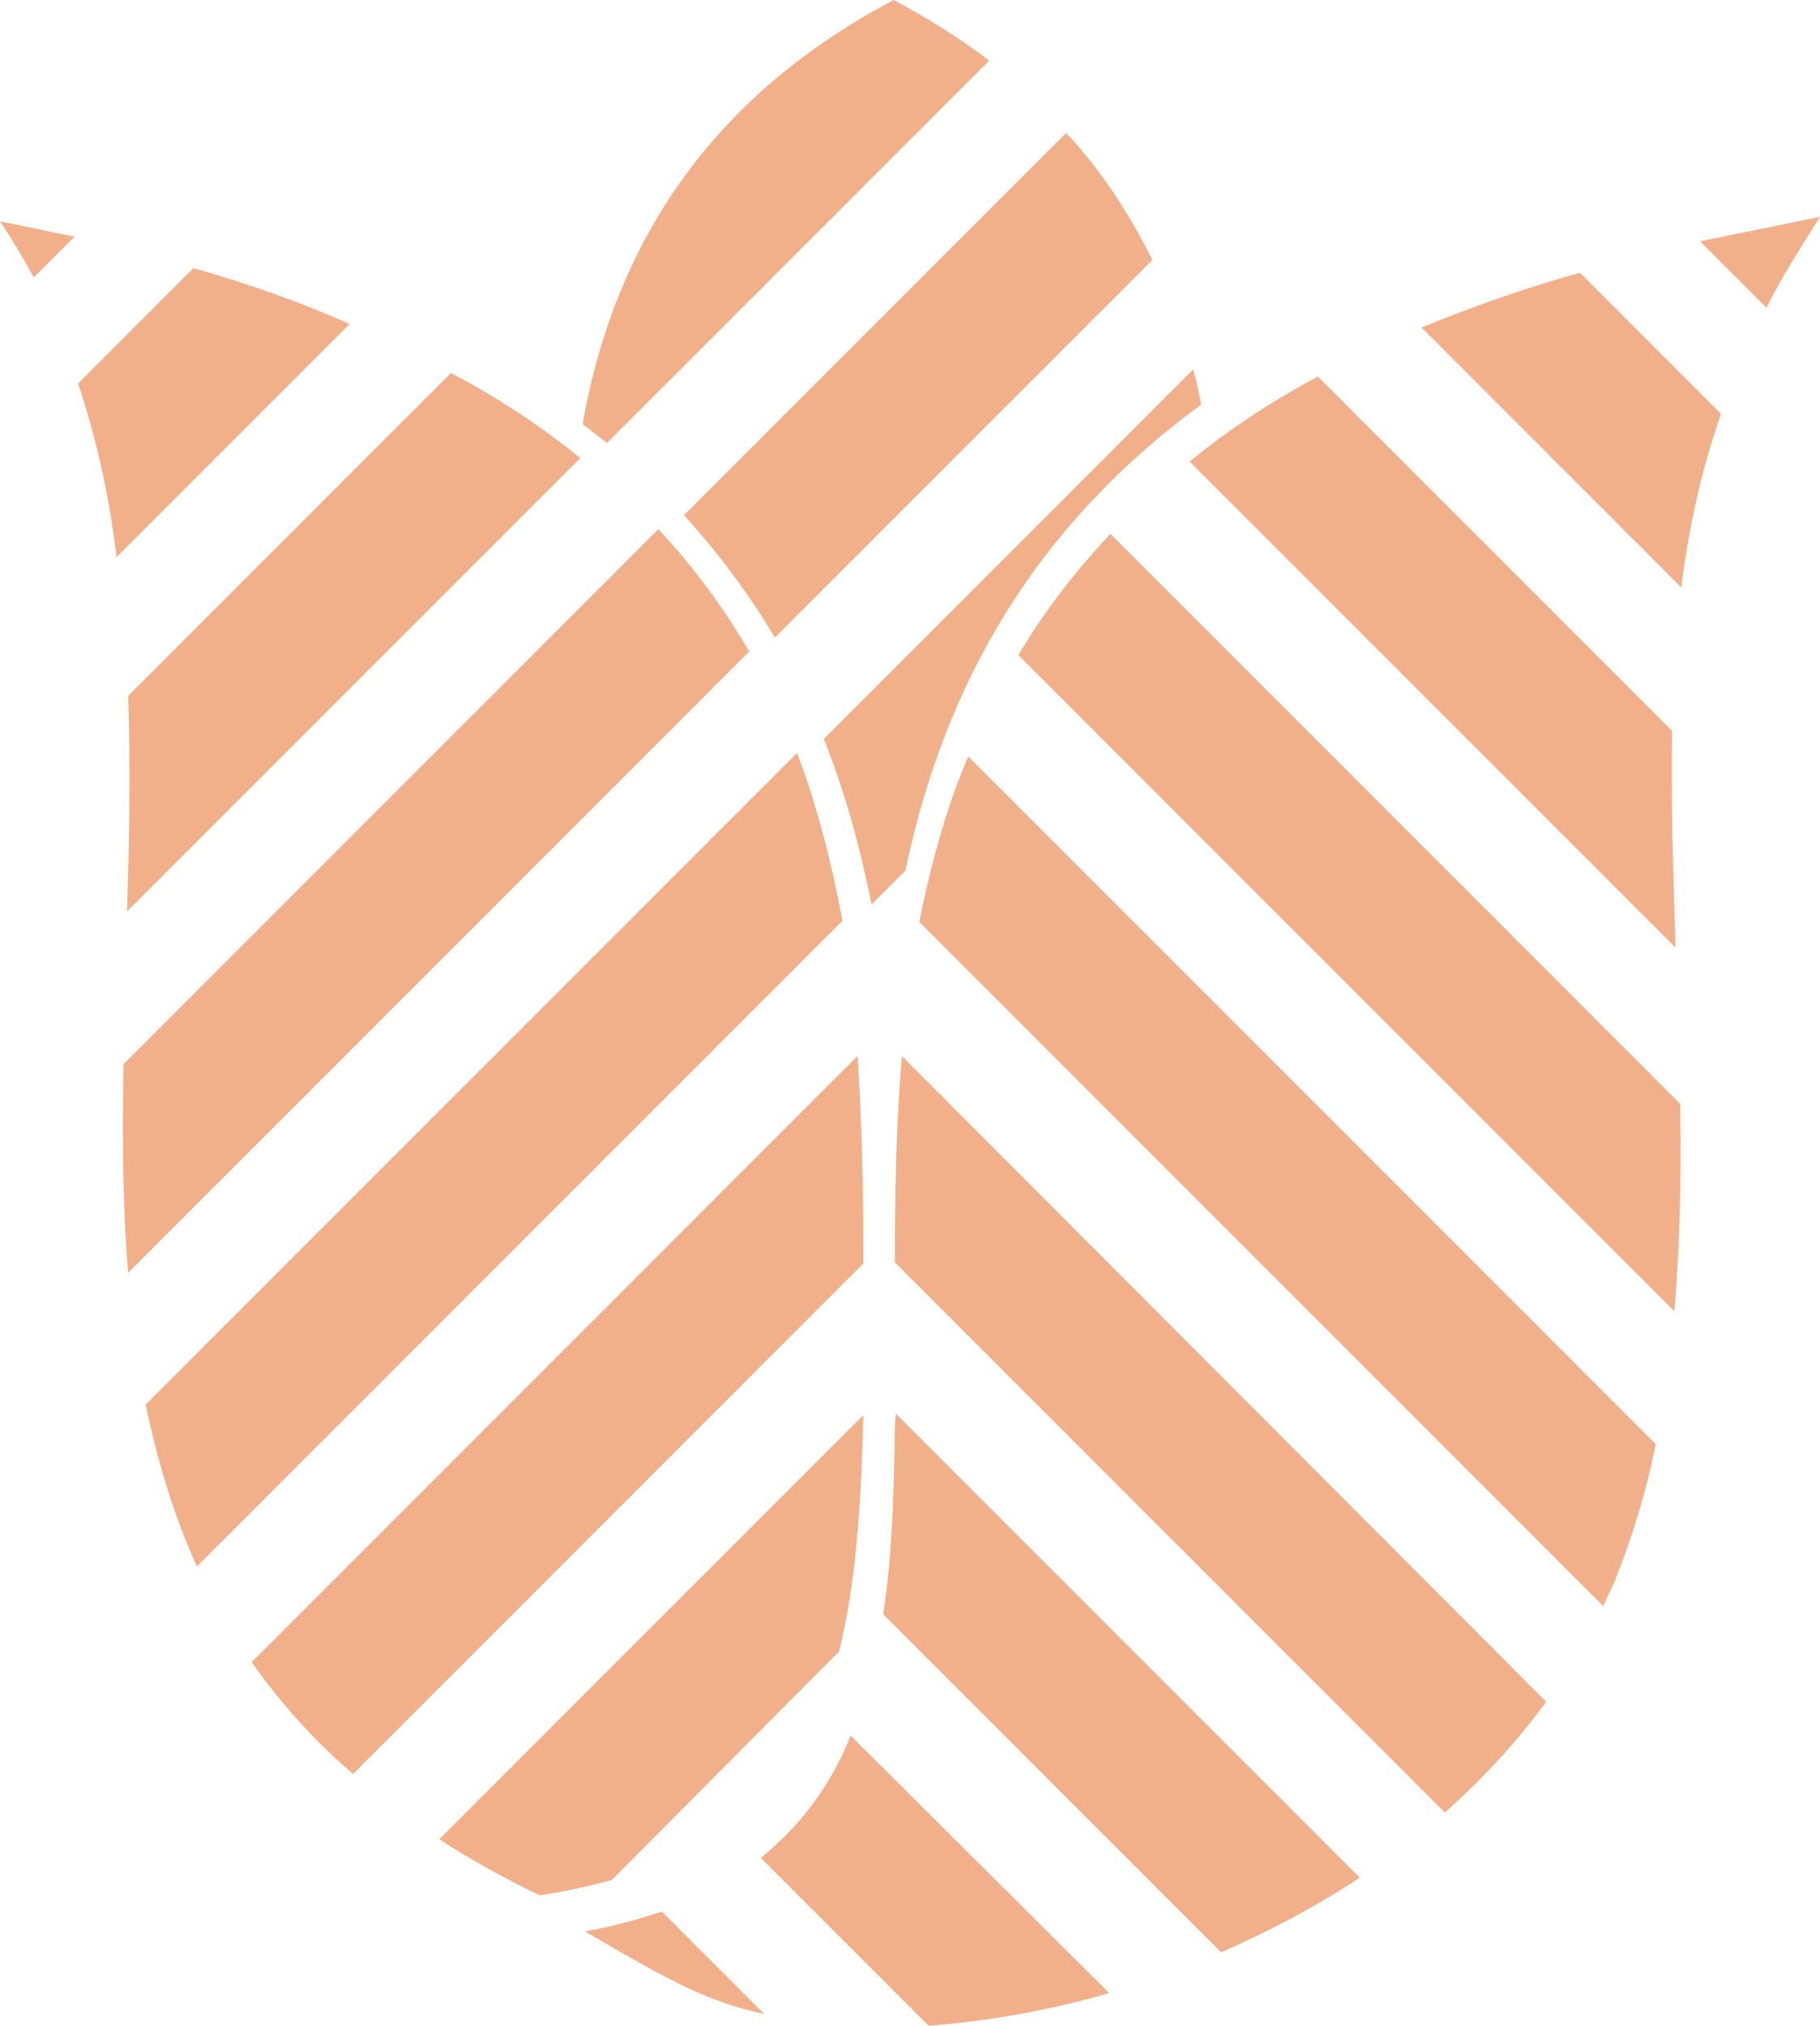 <svg version="1.1" id="图层_1" x="0px" y="0px" width="156.2px" height="173.8px" viewBox="0 0 156.2 173.8" enable-background="new 0 0 156.2 173.8" xml:space="preserve" xmlns="http://www.w3.org/2000/svg" xmlns:xlink="http://www.w3.org/1999/xlink" xmlns:xml="http://www.w3.org/XML/1998/namespace">
  <path fill="#F2B08A" d="M70.7,63.4l31.7-31.7c0.3,1,0.5,2,0.7,3c-14.3,10.5-22,23.9-25.4,40l-2.9,2.9C73.8,72.6,72.5,67.9,70.7,63.4
	z M84.9,5.2c-2.5-1.9-5.2-3.6-8.2-5.2C61.9,7.8,52.9,19.9,50,36.4c0.7,0.5,1.4,1.1,2.1,1.6L84.9,5.2z M66.5,54.7l32.4-32.4
	c-2-4-4.4-7.7-7.4-10.9L58.7,44.2C61.7,47.5,64.3,51,66.5,54.7z M56.5,45.4L10.6,91.3c-0.1,6.1-0.1,12,0.4,17.9l53.3-53.3
	C62.2,52.3,59.6,48.7,56.5,45.4z M16.6,23l-9.9,9.9c1.6,4.8,2.7,9.8,3.3,14.9l20-20C26,26,21.5,24.4,16.6,23z M68.4,64.6l-55.9,55.9
	c1,4.8,2.4,9.5,4.4,13.9L72.3,79C71.4,74.2,70.2,69.3,68.4,64.6z M73.6,90.6l-52,52c2.4,3.4,5.2,6.6,8.7,9.6l43.8-43.8
	C74.1,102.6,74,96.6,73.6,90.6z M2.9,23.8l3.5-3.5C4.3,19.9,2.2,19.4,0,19C1.1,20.6,2,22.2,2.9,23.8z M10.9,78.2l38.9-38.9
	c-3.2-2.6-6.9-5.1-11.1-7.3L11,59.7C11.2,65.8,11.1,72,10.9,78.2z M72,141.7c1.5-5.9,1.9-12.8,2.1-20.3l-36.4,36.4
	c2.6,1.7,5.5,3.3,8.6,4.8c2.2-0.3,4.3-0.8,6.2-1.3L72,141.7z M78.9,79.1l58.7,58.7c0.3-0.7,0.7-1.5,1-2.2c1.5-3.7,2.7-7.7,3.5-11.7
	l-59-59C81.2,69.3,79.9,74.1,78.9,79.1z M50.2,165.7c7.5,4.4,10.5,6,15.4,7.1l-8.8-8.8C54.7,164.7,52.5,165.3,50.2,165.7z
	 M145.9,20.7l5.7,5.7c1.3-2.6,2.9-5.1,4.6-7.8C152.8,19.3,149.4,20,145.9,20.7z M95.3,45.8c-3.1,3.3-5.7,6.7-7.9,10.4l56.3,56.3
	c0.5-5.9,0.6-11.9,0.5-17.8L95.3,45.8z M76.8,108.3l47.2,47.2c3.3-2.9,6.2-6.1,8.7-9.5L77.4,90.6C76.9,96.5,76.8,102.3,76.8,108.3z
	 M70.3,154c-1.5,2.2-3.2,3.9-5,5.4l14.4,14.4c5.1-0.4,10.3-1.3,15.5-2.8L73,148.9C72.3,150.7,71.4,152.4,70.3,154z M113.1,32.3
	c-3.9,2.1-7.6,4.5-11,7.3l41.7,41.7c-0.2-6.6-0.4-12.7-0.3-18.6L113.1,32.3z M122,28.1l22.3,22.3c0.6-5,1.7-10,3.4-14.9l-12.1-12.1
	C130.9,24.7,126.4,26.3,122,28.1z M76.8,123.1c-0.1,4.8-0.2,10.2-1,15.4l29,29c4.1-1.8,8.1-3.9,11.9-6.4l-39.8-39.8
	C76.8,121.9,76.8,122.5,76.8,123.1z" class="color c1"/>
</svg>